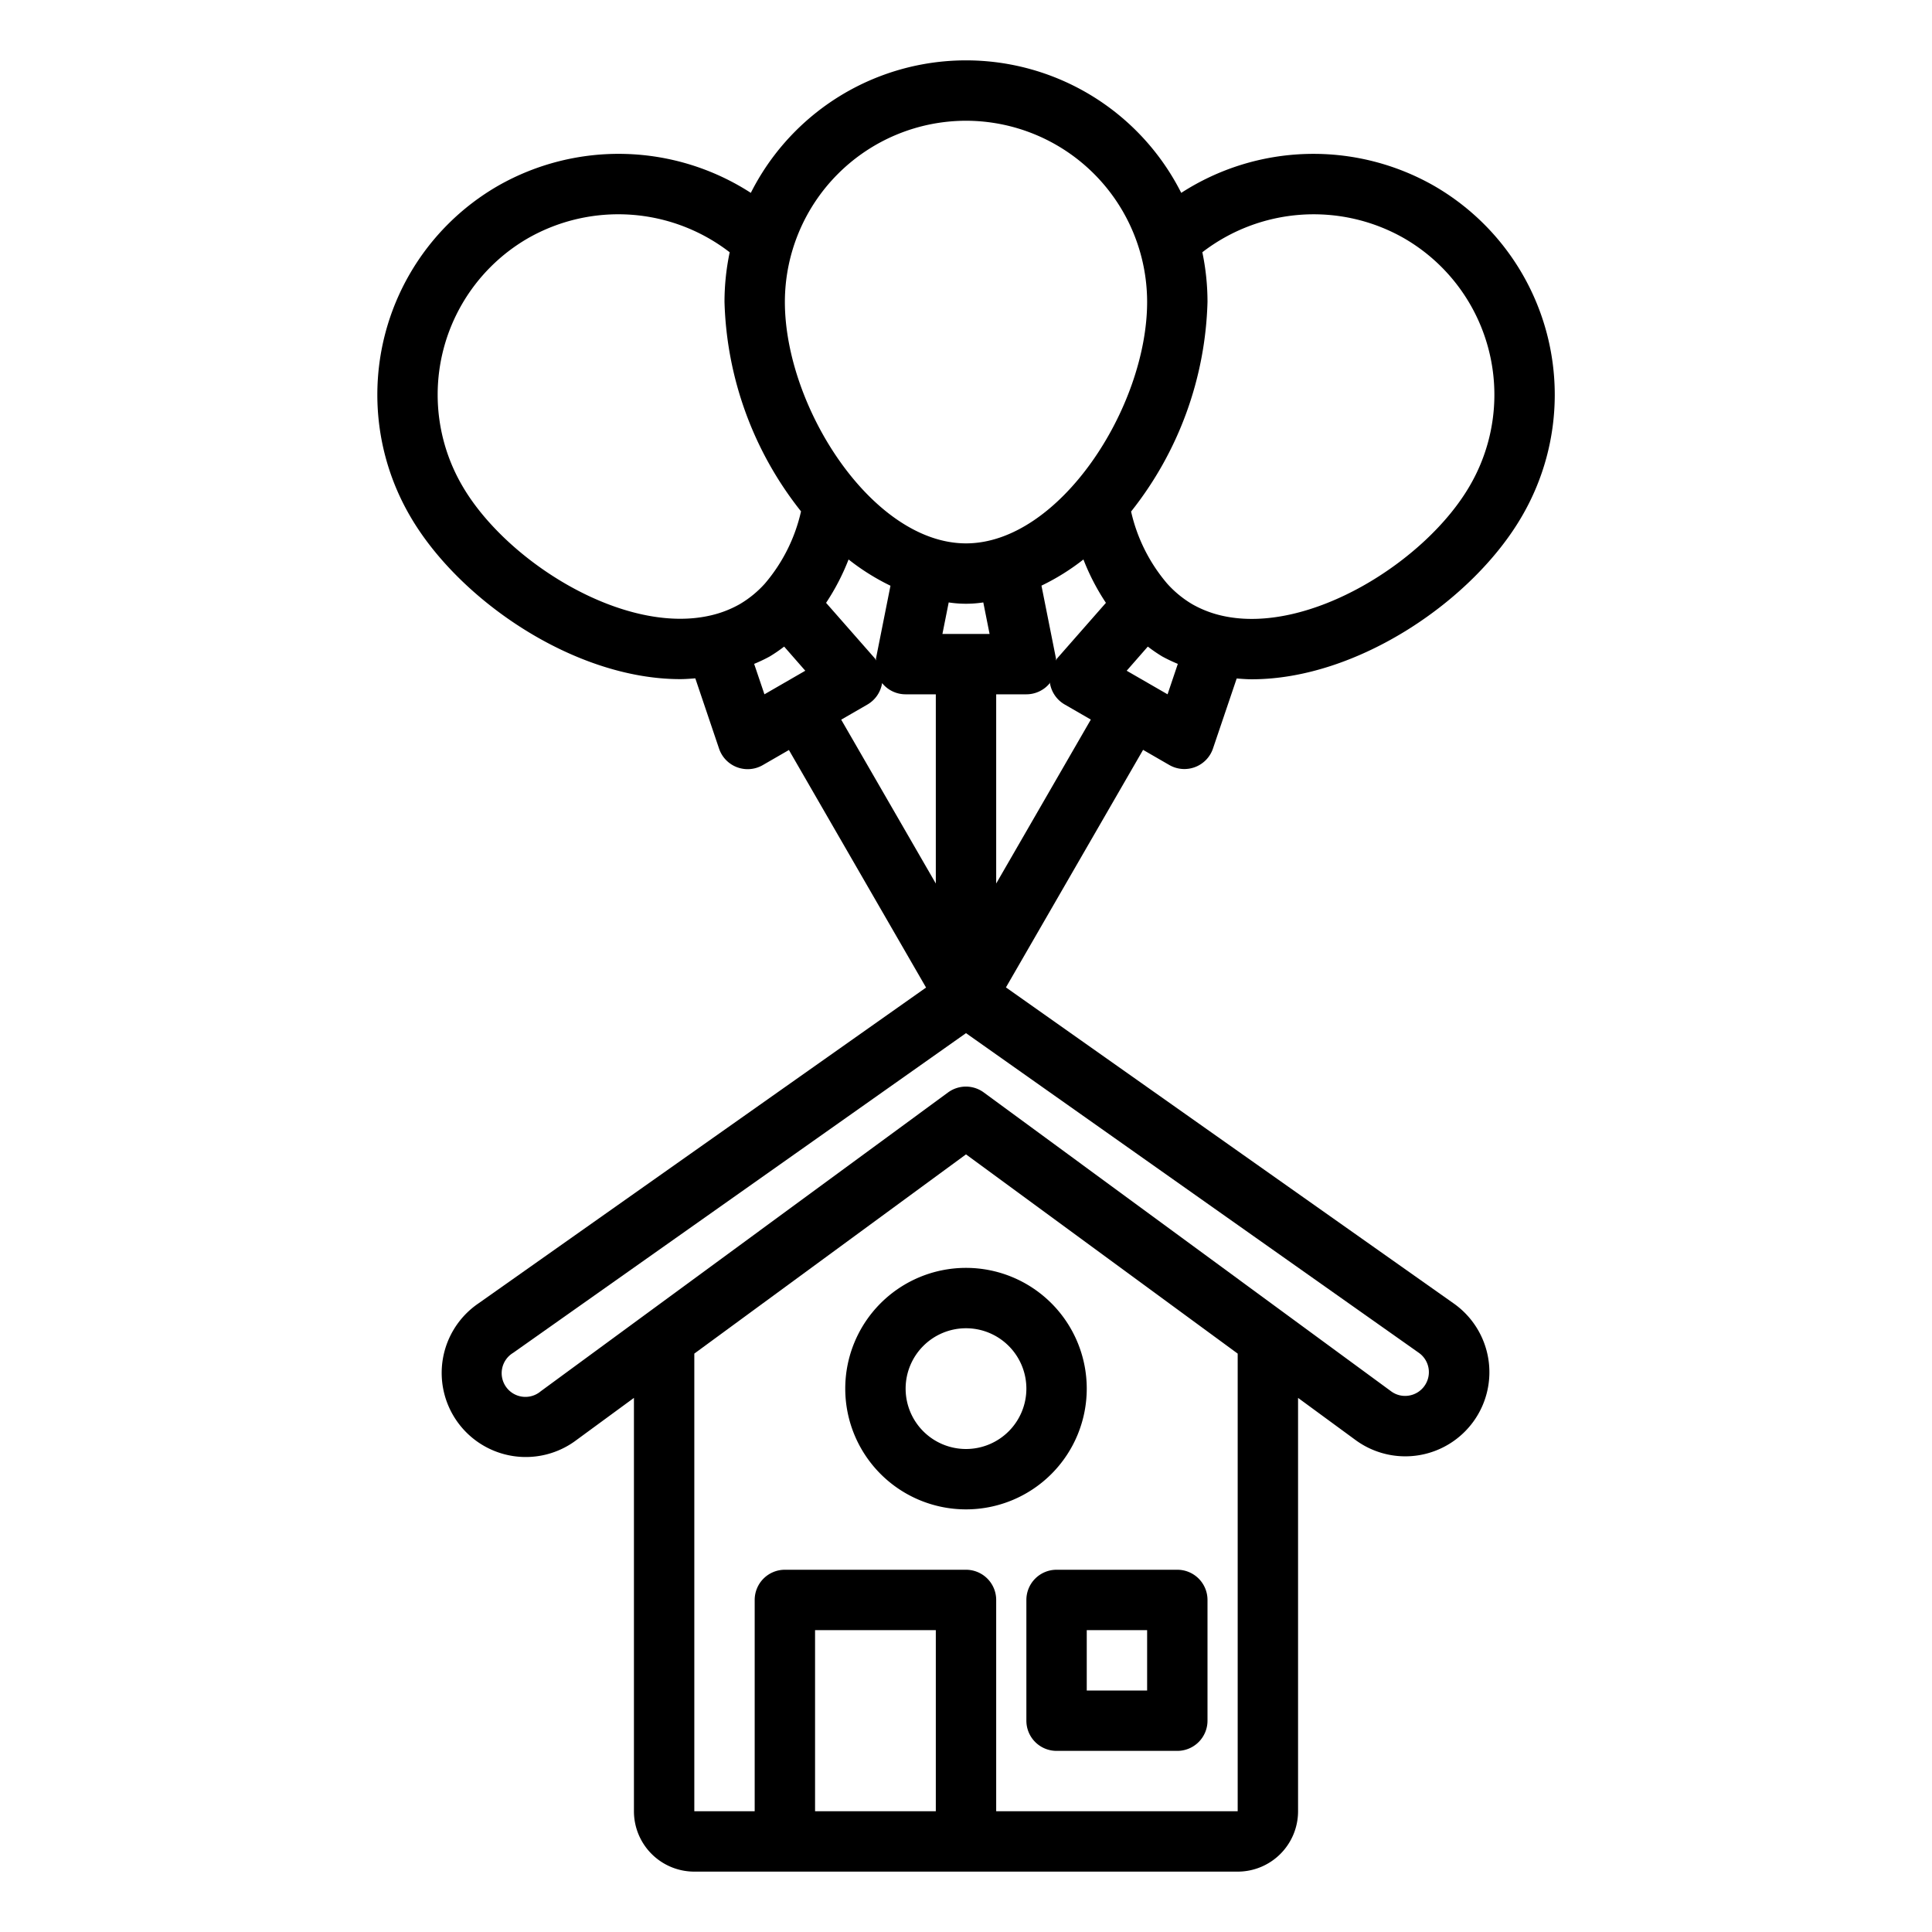 <svg xmlns="http://www.w3.org/2000/svg" viewBox="0 0 64 64" x="0px" y="0px"><g><path d="M34,53v4a1,1,0,0,0,1,1h4a1,1,0,0,0,1-1V53a1,1,0,0,0-1-1H35A1,1,0,0,0,34,53Zm2,1h2v2H36Z"></path><path d="M28,46a4,4,0,1,0,4-4A4,4,0,0,0,28,46Zm6,0a2,2,0,1,1-2-2A2,2,0,0,1,34,46Z"></path><path d="M38.732,25.34A1,1,0,0,0,40.18,24.8l.787-2.324c.166.012.332.026.5.026,3.506,0,7.345-2.617,8.958-5.416A7.99,7.99,0,0,0,47.5,6.153a8.067,8.067,0,0,0-8.37.236,7.984,7.984,0,0,0-14.258,0,8.065,8.065,0,0,0-8.37-.236,7.989,7.989,0,0,0-2.927,10.926c1.613,2.8,5.453,5.418,8.958,5.418.169,0,.334-.014.5-.026L23.82,24.8a1,1,0,0,0,1.448.545l.866-.5,4.543,7.869L15.843,43.181A2.786,2.786,0,1,0,19.1,47.7L21,46.307V60a2,2,0,0,0,2,2H41a2,2,0,0,0,2-2V46.307L44.9,47.7a2.786,2.786,0,1,0,3.255-4.522L33.323,32.709l4.543-7.869ZM27.365,19.97a7.493,7.493,0,0,0,.745-1.437,7.518,7.518,0,0,0,1.388.87l-.478,2.4c-.006.026,0,.051,0,.077a.642.642,0,0,0-.037-.068ZM32.781,21H31.219l.208-1.044a3.753,3.753,0,0,0,1.146,0Zm3.109-2.467a7.464,7.464,0,0,0,.745,1.437l-1.619,1.844a.642.642,0,0,0-.037.068c0-.026.007-.051,0-.077L34.5,19.4A7.518,7.518,0,0,0,35.89,18.533ZM38.677,23l-1.354-.781.7-.8a5.108,5.108,0,0,0,.477.327,5.332,5.332,0,0,0,.517.246ZM46.5,7.886a5.987,5.987,0,0,1,2.192,8.2C47.241,18.6,43.349,21.035,40.5,20.4a3.593,3.593,0,0,1-1-.382,3.519,3.519,0,0,1-.831-.68,5.558,5.558,0,0,1-1.2-2.393A11.67,11.67,0,0,0,40,10a8.029,8.029,0,0,0-.171-1.644A6.041,6.041,0,0,1,46.5,7.886ZM32,4a6.006,6.006,0,0,1,6,6c0,3.493-2.909,8-6,8s-6-4.507-6-8A6.006,6.006,0,0,1,32,4ZM15.306,16.079A5.987,5.987,0,0,1,17.5,7.886a6.038,6.038,0,0,1,6.672.471A8.012,8.012,0,0,0,24,10a11.67,11.67,0,0,0,2.535,6.94,5.558,5.558,0,0,1-1.2,2.395,3.508,3.508,0,0,1-.831.679,3.575,3.575,0,0,1-1,.381C20.647,21.031,16.759,18.6,15.306,16.079Zm9.676,5.913a5.291,5.291,0,0,0,.515-.245,5.017,5.017,0,0,0,.479-.328l.7.8L25.323,23Zm3.75,1.348a1,1,0,0,0,.487-.7c0-.007,0-.014,0-.021s0,.012.009.018A1,1,0,0,0,30,23h1v6.268L27.866,23.84ZM27,60V54h4v6Zm14,0H33V53a1,1,0,0,0-1-1H26a1,1,0,0,0-1,1v7H23V44.84l9-6.6,9,6.6Zm6.2-14.108a.783.783,0,0,1-.517.337.775.775,0,0,1-.6-.14l-13.494-9.9a1,1,0,0,0-1.184,0l-13.494,9.9A.786.786,0,1,1,17,44.814l15-10.59L47,44.813A.784.784,0,0,1,47.2,45.892ZM33,29.268V23h1a1,1,0,0,0,.773-.366c0-.006,0-.013.009-.018s0,.014,0,.021a1,1,0,0,0,.487.7l.866.5Z"></path></g></svg>
